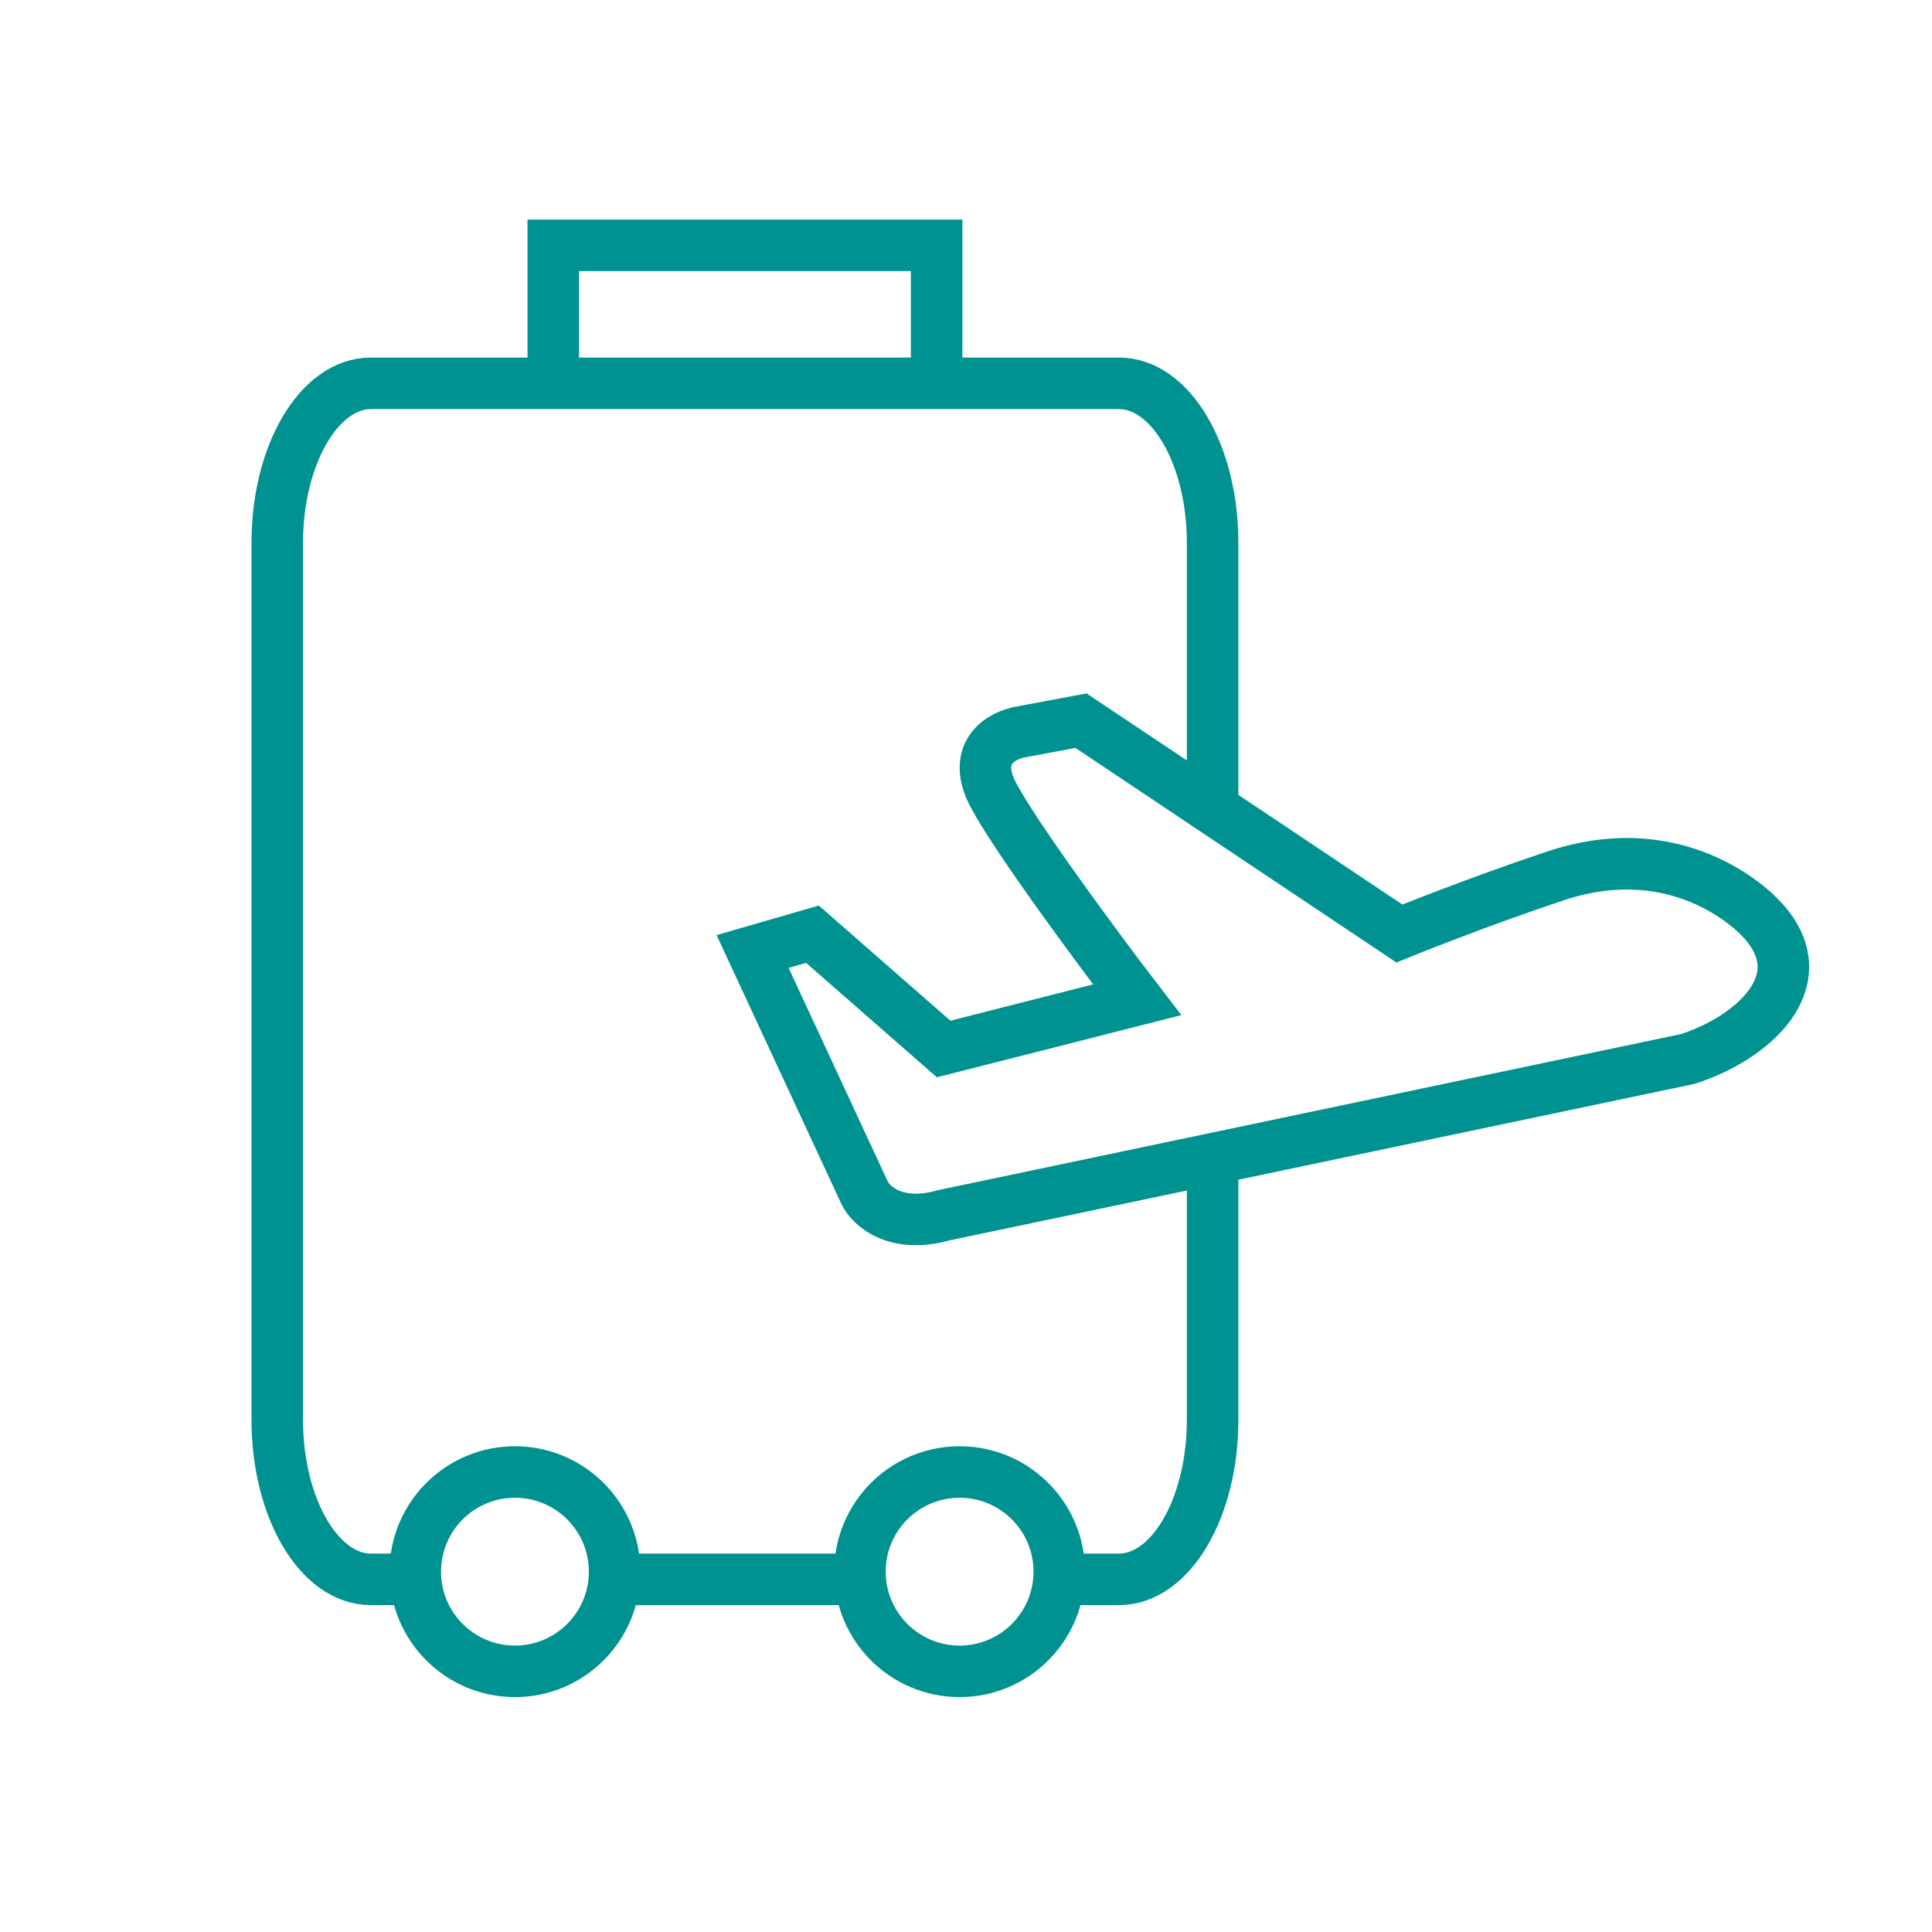<svg width="126" height="126" viewBox="0 0 126 126" fill="none" xmlns="http://www.w3.org/2000/svg">
<path d="M79.083 52.602V35.4C79.083 29.656 76.352 25 72.983 25H24.183C20.814 25 18.083 29.656 18.083 35.4V92.6C18.083 98.344 20.814 103 24.183 103H27.821M79.083 75.506V92.6C79.083 98.344 76.352 103 72.983 103H68.691M55.905 103H48.583H40.388" stroke="#009291" stroke-width="3.36"/>
<path d="M61.083 25V16H36.083V25" stroke="#009291" stroke-width="3.36"/>
<path d="M110.073 69.064L61.542 79.258C58.415 80.14 56.806 78.655 56.392 77.802L49.083 62.055L52.985 60.926L61.542 68.413L74.16 65.204C71.744 62.055 66.247 54.633 64.773 51.828C63.299 49.023 65.387 47.925 66.615 47.727L70.5 47L91.264 60.88C91.264 60.88 96.175 58.88 101.456 57.119C108.767 54.681 113.659 58.548 115.034 60.106C118.48 64.012 114.287 67.71 110.073 69.064Z" stroke="#009291" stroke-width="3.36"/>
<circle cx="33.583" cy="102.5" r="6.5" stroke="#009291" stroke-width="3.36"/>
<circle cx="62.583" cy="102.5" r="6.5" stroke="#009291" stroke-width="3.36"/>
</svg>
